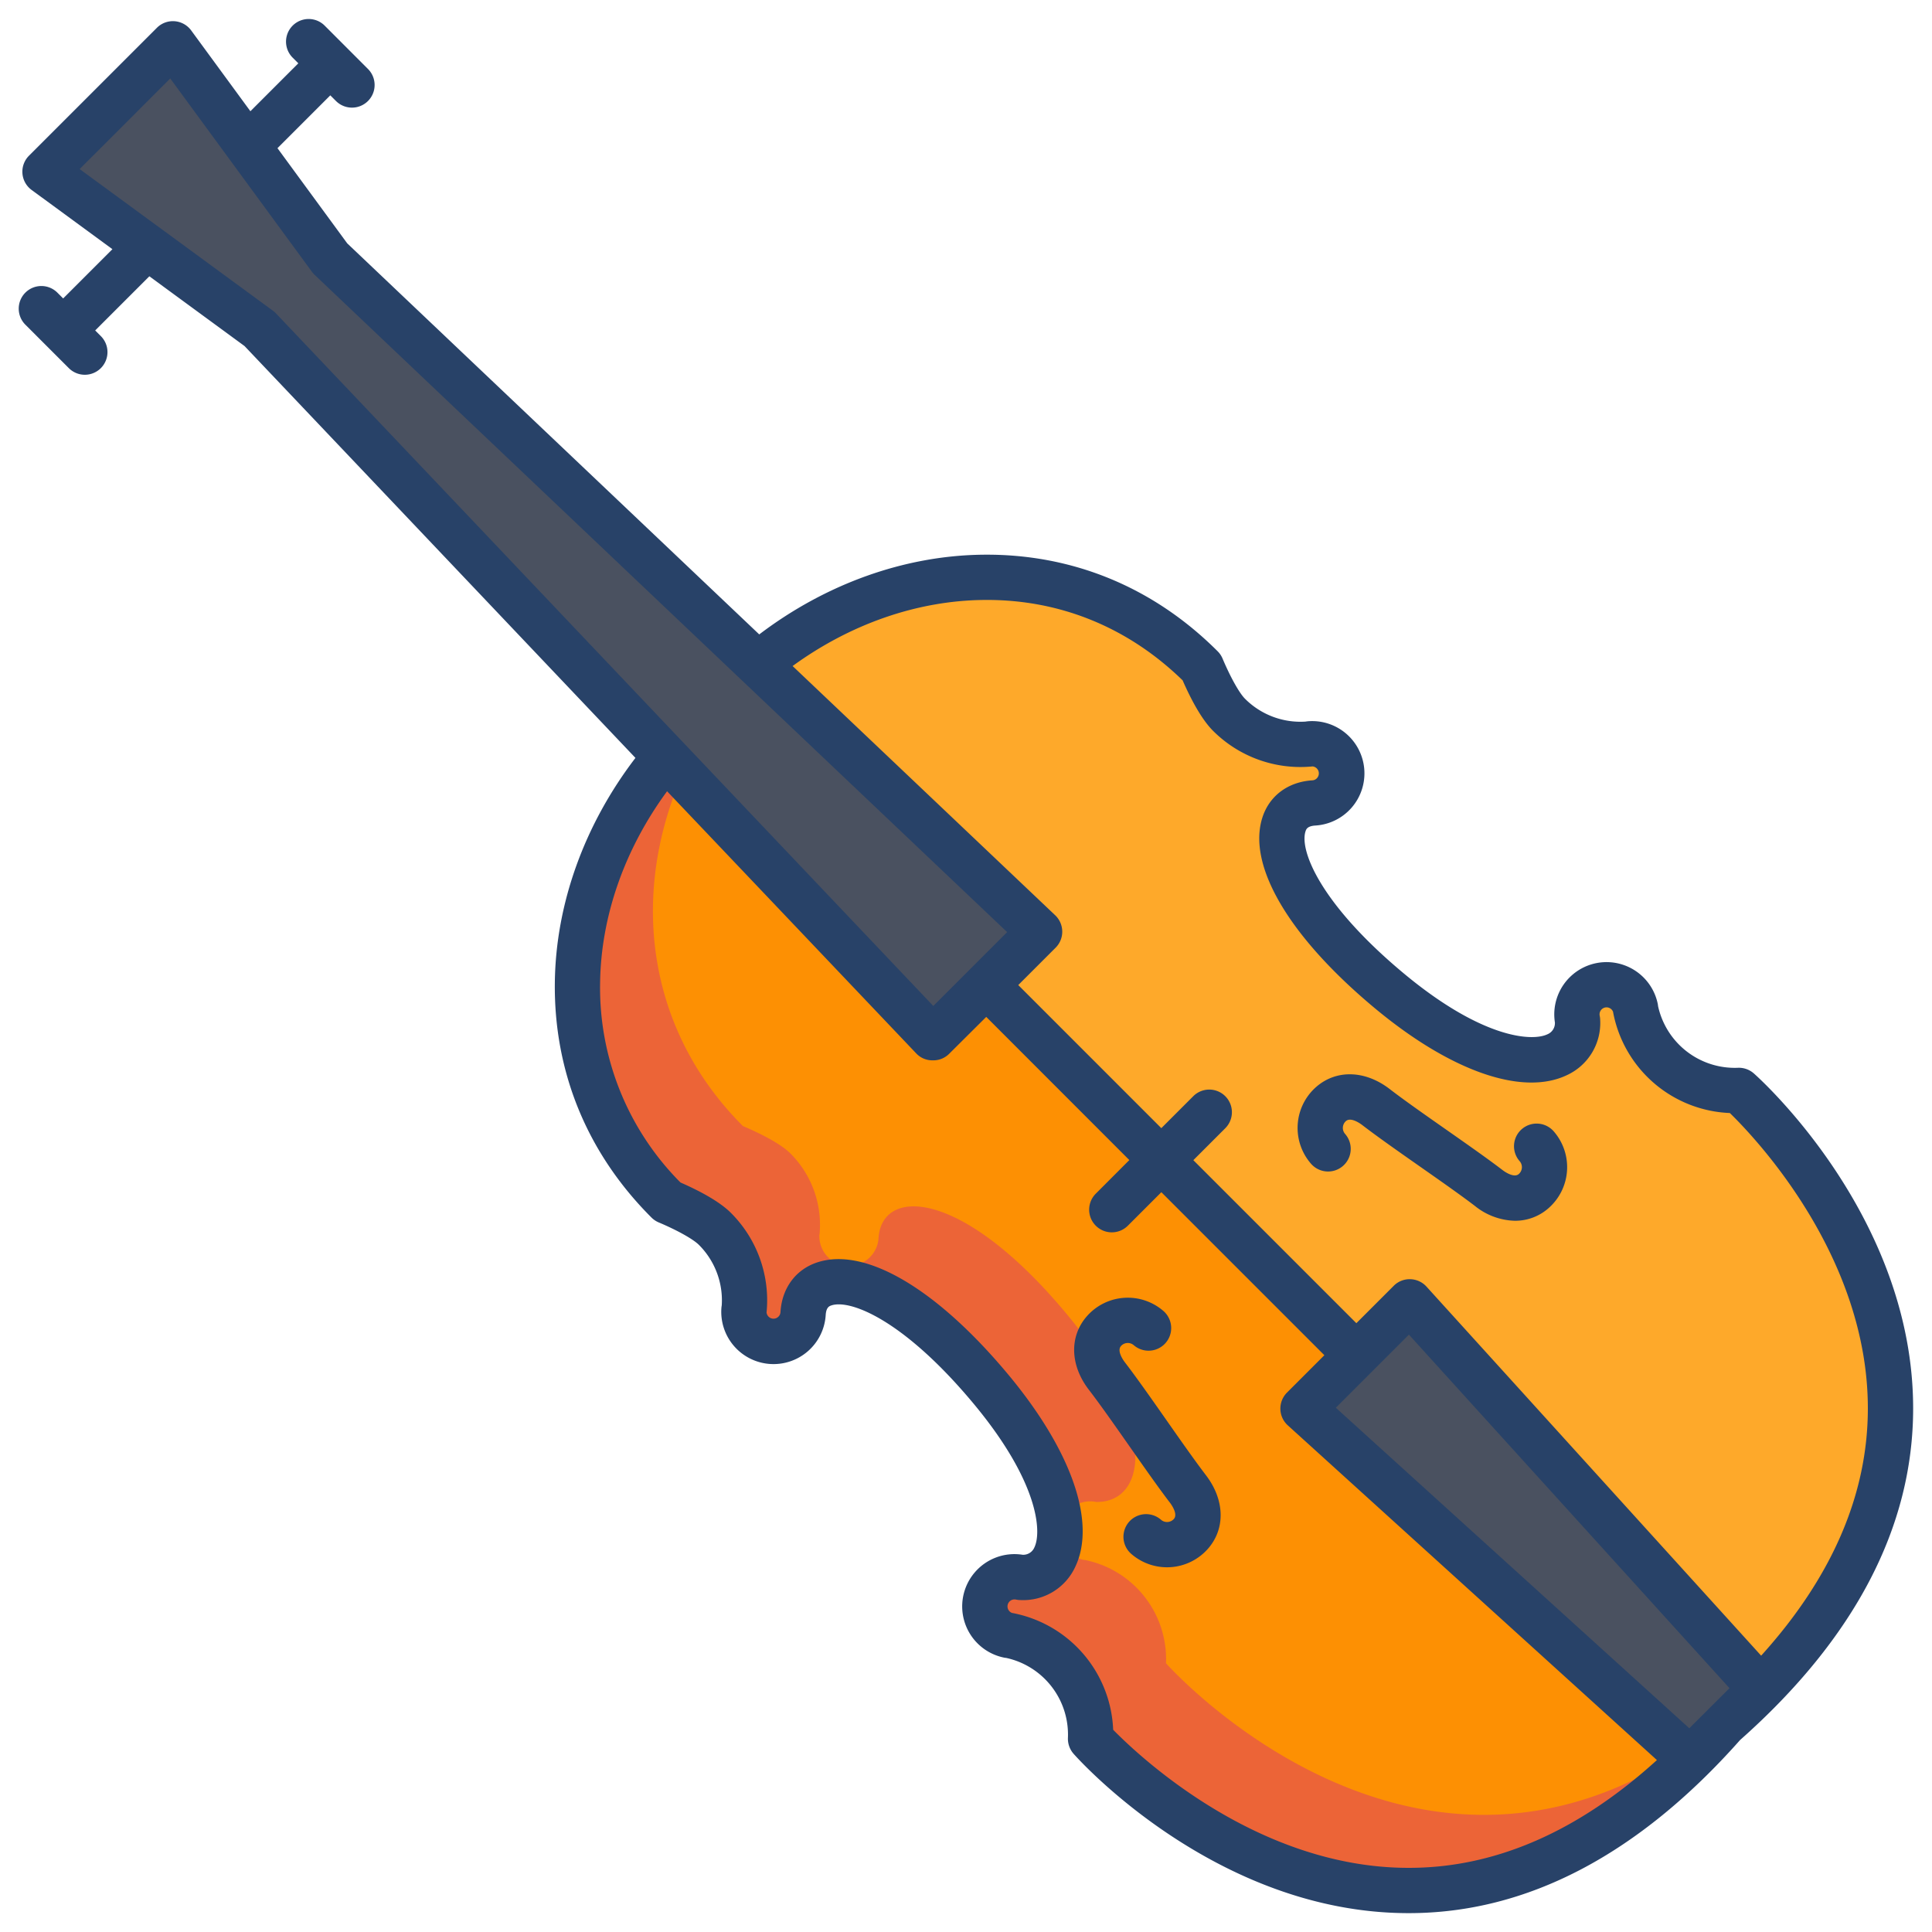 <svg id="Layer_1" height="512" viewBox="0 0 512 512" width="512" xmlns="http://www.w3.org/2000/svg" data-name="Layer 1"><path d="m345.31 373.28 14.14-14.14-98.08-98.09-14.15 14.14-70.84-74.64-.3.28c-29.37 35.07-32.35 84.44.8 117.59.03.03 8.97 3.63 12.57 7.24a26.75 26.75 0 0 1 7.75 21.35l-.04.04a7.85 7.85 0 1 0 15.66 1.13c.79-13.62 21.95-13.37 49.63 19.77 24.91 29.83 21.47 50.34 8.02 50.08a7.854 7.854 0 0 0 -3.24 15.37l.05-.03a26.784 26.784 0 0 1 21.72 27.41s76.65 86.59 158.93 5.55z" fill="#fd9003"/><path d="m309 440.78a26.784 26.784 0 0 0 -21.72-27.41l-.05.03a7.854 7.854 0 0 1 3.24-15.37c13.45.26 16.89-20.25-8.02-50.08-27.68-33.14-48.84-33.39-49.63-19.77a7.85 7.85 0 1 1 -15.66-1.13l.04-.04a26.75 26.75 0 0 0 -7.75-21.35c-3.6-3.61-12.54-7.21-12.57-7.24-26.053-26.053-29.779-62.121-15.929-93.4l-4.571-4.474-.3.28c-29.37 35.07-32.35 84.44.8 117.59.03.03 8.97 3.63 12.57 7.24a26.75 26.75 0 0 1 7.75 21.35l-.04.04a7.85 7.85 0 1 0 15.66 1.13c.79-13.62 21.95-13.37 49.63 19.77 24.91 29.83 21.47 50.34 8.02 50.08a7.854 7.854 0 0 0 -3.24 15.37l.05-.03a26.784 26.784 0 0 1 21.72 27.414s76.65 86.59 158.93 5.55l-2.045-2c-73.421 48.136-136.885-23.55-136.885-23.55z" fill="#ec6437"/><path d="m373.59 345-28.28 28.28 102.62 93.05q4.5-4.425 9-9.52c-.06.06-.13.11-.19.17l.28-.27c-.03.03-.06.07-.09.1q5.22-4.6 9.71-9.2z" fill="#4a5160"/><path d="m87.5 68.48-41.67-56.87-33.91 33.9 56.87 41.68 178.43 188 14.15-14.14 14.14-14.14z" fill="#4a5160"/><path d="m460.81 288.97a26.809 26.809 0 0 1 -27.4-21.73l.02-.04a7.848 7.848 0 1 0 -15.36 3.23c.26 13.46-20.26 16.9-50.08-8.02-33.14-27.68-33.39-48.84-19.77-49.63a7.85 7.85 0 0 0 -1.13-15.66l-.04.04a26.763 26.763 0 0 1 -21.35-7.74c-3.61-3.61-7.22-12.54-7.25-12.57-33.15-33.15-82.52-30.18-117.58-.8l-.01.01 74.65 70.85-14.14 14.14 98.08 98.09 14.14-14.14 93.05 102.61c80.57-82.17-5.83-158.64-5.83-158.64z" fill="#fea92a"/><g fill="#284268"><path d="m464.791 284.474a6 6 0 0 0 -4.228-1.5 20.808 20.808 0 0 1 -21.157-16.336 5.826 5.826 0 0 0 -.1-.679 13.853 13.853 0 0 0 -27.241 5 3.2 3.2 0 0 1 -1.966 3.131c-4.127 1.978-17.434 1.123-38.265-16.278-21.991-18.369-27.508-32.5-25.851-37.518.172-.521.46-1.394 2.666-1.522a13.852 13.852 0 1 0 -1.989-27.632 5.7 5.7 0 0 0 -.663.087 20.742 20.742 0 0 1 -16.054-6.047c-1.511-1.512-3.823-5.632-5.888-10.5a6.07 6.07 0 0 0 -1.357-2.076c-17.06-17.06-38.655-25.918-62.4-25.6-20.677.269-41.464 7.741-59.091 21.121l-109.182-103.625-18.491-25.234 14-14 1.5 1.5a6 6 0 0 0 8.486-8.485l-11.477-11.488a6 6 0 0 0 -8.486 8.485l1.5 1.5-12.7 12.7-15.693-21.415a6 6 0 0 0 -9.081-.7l-33.9 33.9a6 6 0 0 0 .7 9.082l21.41 15.693-13.053 13.052-1.5-1.5a6 6 0 1 0 -8.484 8.486l11.483 11.483a6 6 0 1 0 8.485-8.486l-1.5-1.5 14.356-14.353 25.229 18.491 103.591 109.141c-13.533 17.695-21.089 38.611-21.36 59.412-.309 23.759 8.545 45.336 25.568 62.359a6.117 6.117 0 0 0 2.112 1.394c4.863 2.065 8.982 4.376 10.5 5.889a20.75 20.75 0 0 1 6.049 16.033 5.816 5.816 0 0 0 -.089.684 13.852 13.852 0 1 0 27.638 1.906c.123-2.122 1-2.41 1.516-2.583 5.019-1.661 19.15 3.86 37.519 25.851 17.4 20.83 18.257 34.138 16.278 38.263a3.2 3.2 0 0 1 -3.132 1.968 13.852 13.852 0 0 0 -5 27.24 5.73 5.73 0 0 0 .661.1 20.8 20.8 0 0 1 16.353 21.161 6.041 6.041 0 0 0 1.5 4.246c1.522 1.725 37.938 42.225 88.747 42.225h.1c31.306 0 60.837-15.479 87.783-45.878 30.4-26.945 45.828-56.486 45.86-87.79.049-50.857-40.486-87.332-42.212-88.858zm-391.649-201.414a5.9 5.9 0 0 0 -.8-.709l-51.228-37.544 24.007-24.007 37.543 51.223a5.964 5.964 0 0 0 .709.805l183.534 174.193-19.571 19.572zm300.294 411.94h-.173c-39.945 0-71.189-29.378-78.263-36.594a32.821 32.821 0 0 0 -26.587-30.923c-.08-.015-.16-.031-.239-.043a1.857 1.857 0 0 1 -1.137-2.106 1.852 1.852 0 0 1 2.194-1.432 5.963 5.963 0 0 0 1.122.128 15.175 15.175 0 0 0 14.59-8.781c5.671-11.827-1.016-30.946-17.889-51.145-18.951-22.688-37.822-33.734-50.492-29.552-5.721 1.89-9.36 6.855-9.727 13.2a1.853 1.853 0 0 1 -3.691.051c.01-.083.02-.167.028-.251a32.729 32.729 0 0 0 -9.475-26.129c-3.2-3.2-8.856-6.082-13.363-8.05a73.108 73.108 0 0 1 -21.3-52.95c.23-17.63 6.5-35.421 17.747-50.733l66.09 69.538a5.825 5.825 0 0 0 4.275 1.772h.078a5.91 5.91 0 0 0 4.242-1.662l9.9-9.851 37.918 37.942-8.884 8.9a6 6 0 0 0 8.486 8.5l8.883-8.883 43.2 43.2-9.9 9.9a6 6 0 0 0 .212 8.688l97.819 88.704c-20.794 18.902-42.817 28.562-65.664 28.562zm74.251-36.99-93.679-84.946 19.371-19.371 84.954 93.688zm19.035-19.241-88.686-97.8a6 6 0 0 0 -4.3-1.968 5.935 5.935 0 0 0 -4.388 1.755l-9.9 9.9-43.2-43.2 8.463-8.464a6 6 0 1 0 -8.486-8.485l-8.462 8.463-37.914-37.92 9.9-9.9a6 6 0 0 0 -.111-8.595l-69.591-66.049c15.238-11.1 32.906-17.28 50.411-17.508 20.06-.283 38.331 7.087 52.951 21.3 1.969 4.508 4.853 10.167 8.049 13.363a32.744 32.744 0 0 0 26.129 9.474c.083-.008.165-.017.248-.028a1.853 1.853 0 0 1 1.22 3.057 1.771 1.771 0 0 1 -1.183.629c-6.428.373-11.392 4.011-13.283 9.733-4.184 12.665 6.864 31.54 29.552 50.492 20.2 16.873 39.32 23.559 51.146 17.888a15.2 15.2 0 0 0 8.78-14.591 6.035 6.035 0 0 0 -.127-1.121 1.85 1.85 0 0 1 1.426-2.194 1.855 1.855 0 0 1 2.108 1.135c.011.08.025.16.041.24a32.813 32.813 0 0 0 30.915 26.588c7.233 7.065 36.611 38.241 36.57 78.346-.023 22.774-9.527 44.727-28.278 65.46z"/><path d="m403.272 299.25a6 6 0 0 0 -.556 8.466 2.419 2.419 0 0 1 -.224 3.416c-1.33 1.162-3.981-.8-4.278-1.032-3.949-3.025-9.537-6.939-14.941-10.724-5.48-3.838-11.146-7.808-14.992-10.77-6.506-5.008-14.158-5.22-19.5-.537a14.437 14.437 0 0 0 -1.336 20.348 6 6 0 0 0 9.024-7.91 2.423 2.423 0 0 1 .223-3.415c1.335-1.17 3.971.8 4.267 1.022 4.061 3.127 9.841 7.176 15.43 11.091 5.3 3.713 10.781 7.552 14.528 10.421a17.516 17.516 0 0 0 10.575 3.891 13.333 13.333 0 0 0 8.91-3.362 14.436 14.436 0 0 0 1.337-20.349 6 6 0 0 0 -8.467-.556z"/><path d="m309.164 376.417c-3.913-5.587-7.96-11.364-11.086-15.423-.227-.3-2.192-2.93-1.021-4.265a2.419 2.419 0 0 1 3.415-.225 6 6 0 0 0 7.91-9.023 14.42 14.42 0 0 0 -20.348 1.336c-4.683 5.341-4.472 13 .537 19.5 2.96 3.844 6.928 9.508 10.764 14.985 3.787 5.407 7.7 11 10.729 14.948.229.3 2.2 2.95 1.034 4.278a2.426 2.426 0 0 1 -3.417.224 6 6 0 1 0 -7.91 9.024 14.437 14.437 0 0 0 20.349-1.337c4.667-5.323 4.46-12.972-.529-19.486-2.871-3.753-6.712-9.233-10.427-14.536z"/></g></svg>